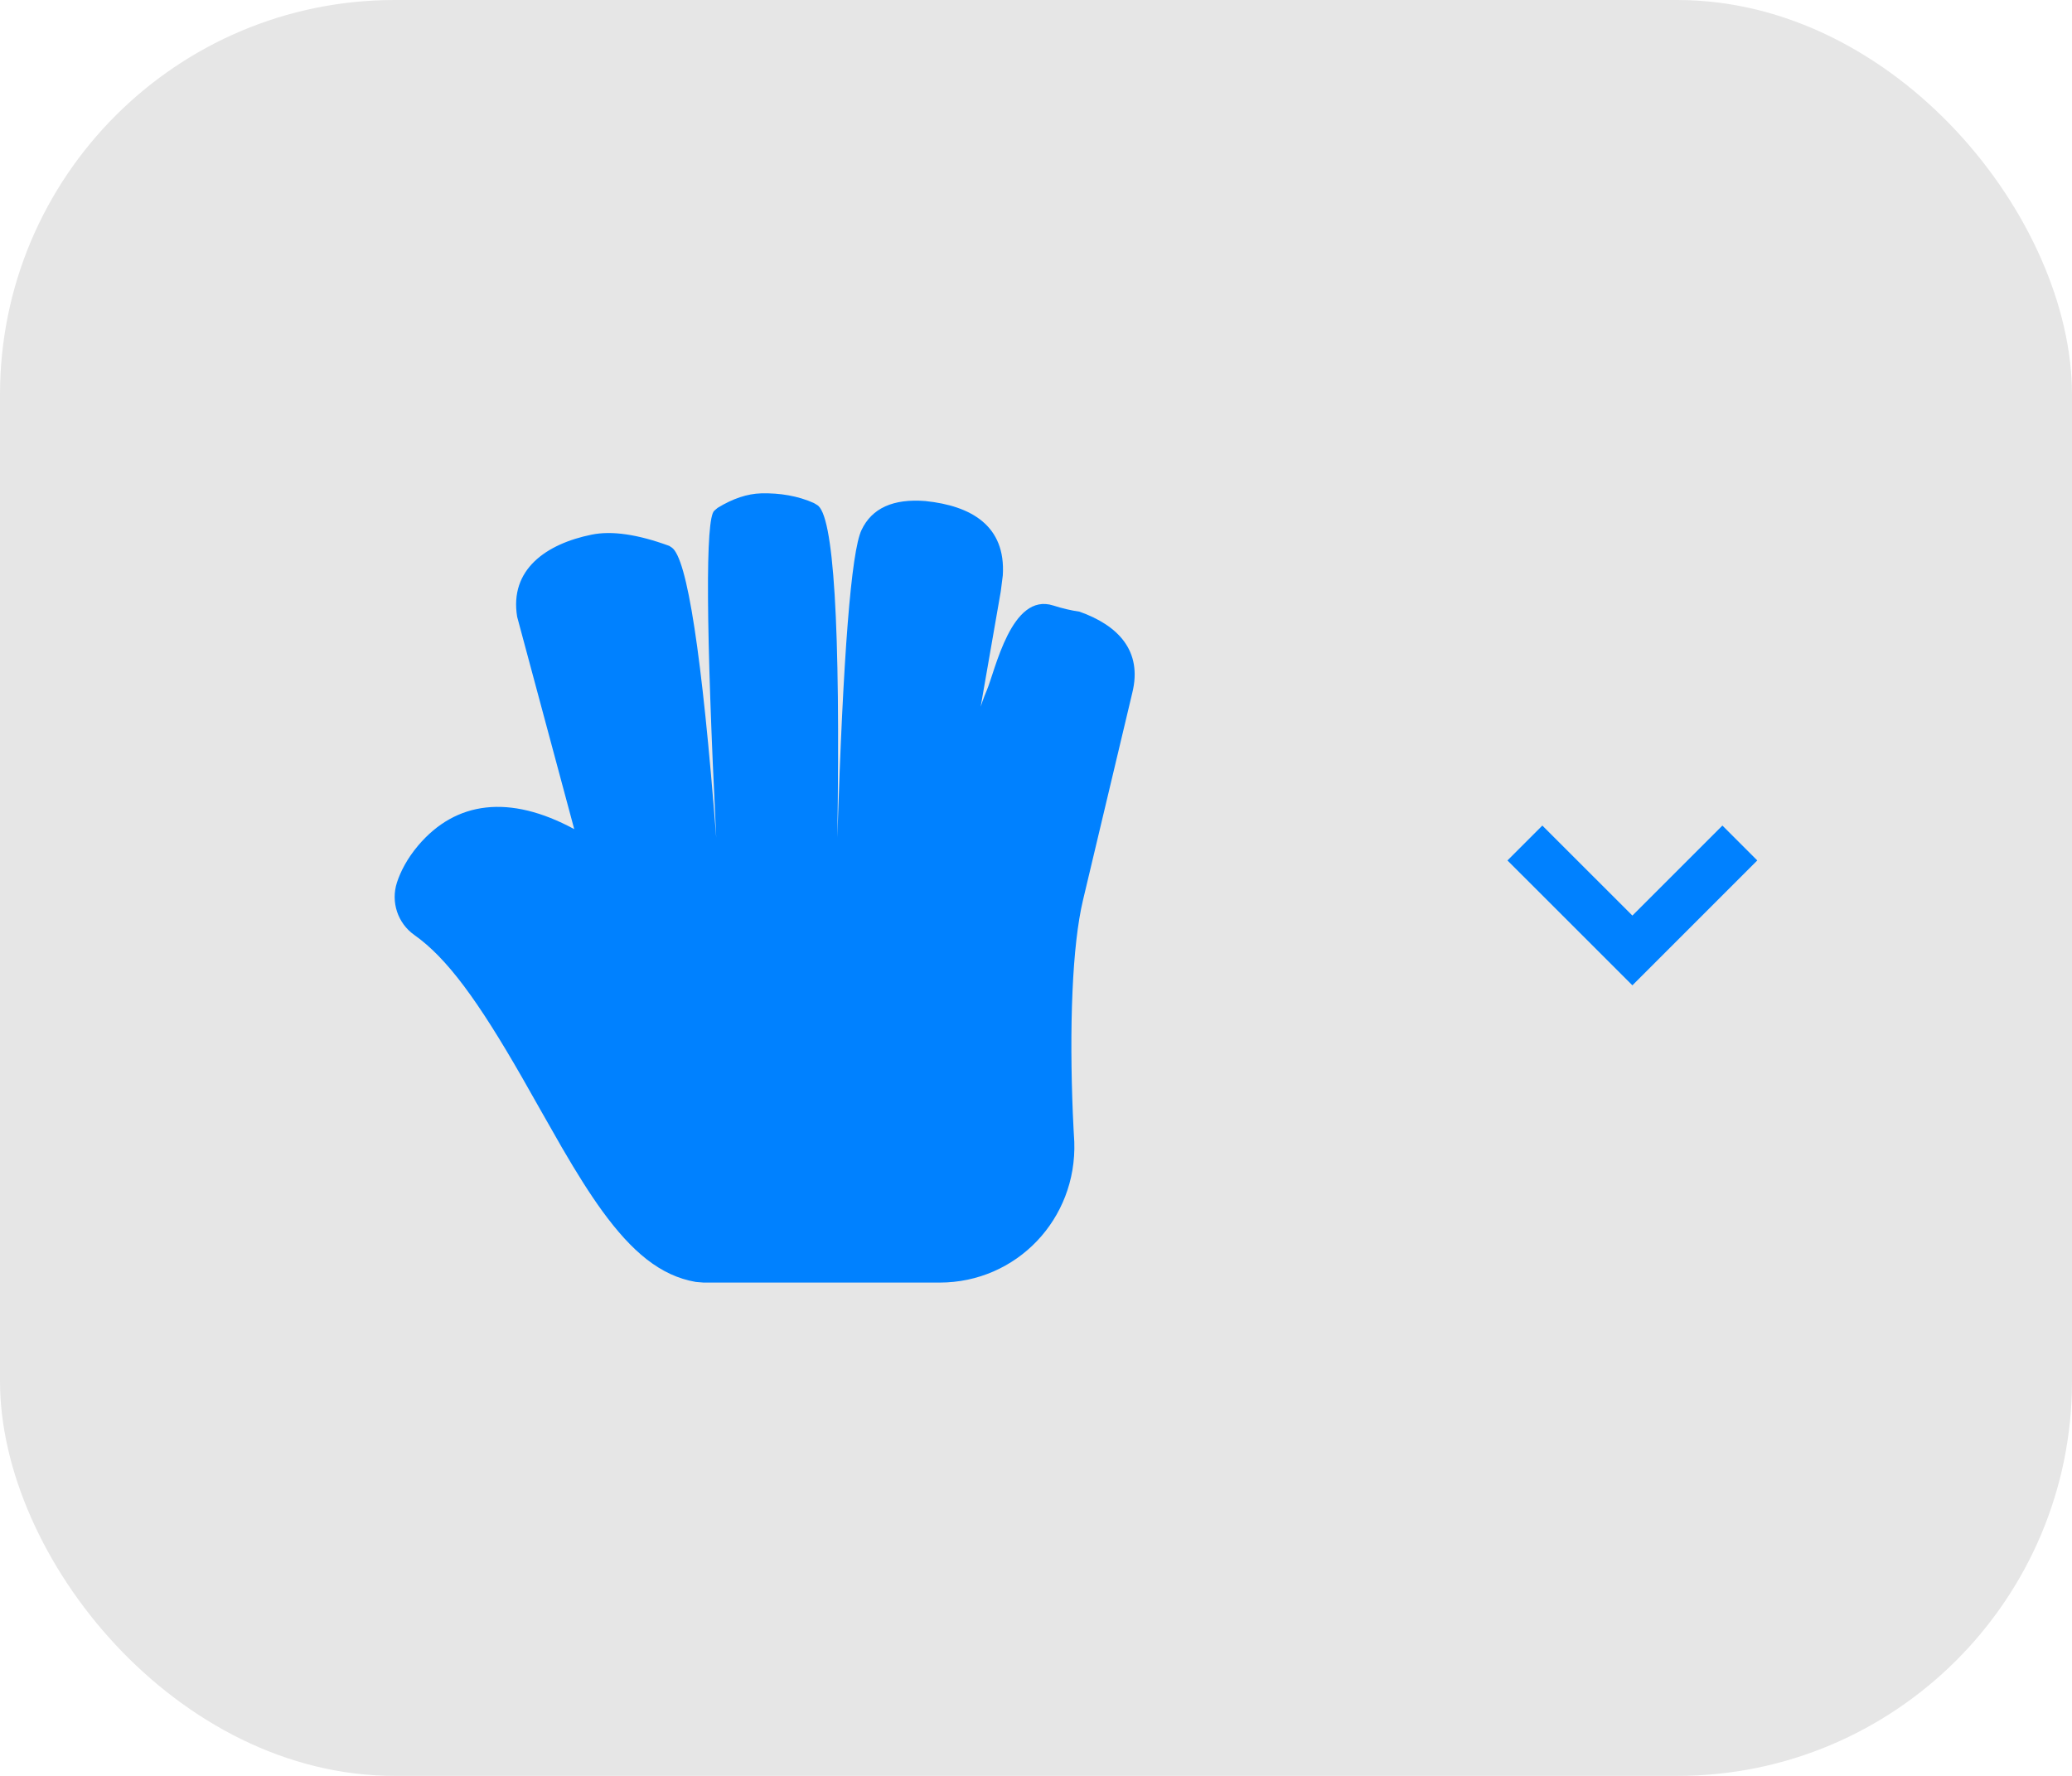 <?xml version="1.0" encoding="UTF-8"?>
<svg width="42px" height="36px" viewBox="0 0 42 36" version="1.1" xmlns="http://www.w3.org/2000/svg" xmlns:xlink="http://www.w3.org/1999/xlink">
    <!-- Generator: Sketch 56.2 (81672) - https://sketch.com -->
    <title>hand_press_light</title>
    <desc>Created with Sketch.</desc>
    <g id="page" stroke="none" stroke-width="1" fill="none" fill-rule="evenodd">
        <g id="按钮规范" transform="translate(-253, -244)">
            <g id="编组-18备份" transform="translate(253, 244)">
                <rect id="矩形备份-10" fill-opacity="0.1" fill="#000000" x="0" y="0" width="42" height="36" rx="8"></rect>
                <path d="M20.286,11.988 L19.5,16.5 C19.598,15.382 19.764,14.549 20,14 C20.175,13.592 20.5,12 21.351,12.275 C21.536,12.334 21.712,12.375 21.88,12.399 C22.656,12.673 23.165,13.188 22.951,14.048 L21.952,18.249 C21.844,18.705 21.773,19.34 21.74,20.099 C21.705,20.89 21.713,21.743 21.746,22.56 C21.757,22.82 21.768,23.013 21.776,23.146 C21.831,24.713 20.607,26 19.045,26 L14.261,26 L14.104,25.987 C13.383,25.863 12.805,25.369 12.208,24.549 C11.955,24.2 11.699,23.794 11.388,23.259 C11.223,22.975 10.657,21.972 10.589,21.853 C9.692,20.287 9.062,19.422 8.398,18.953 C8.061,18.715 7.919,18.284 8.046,17.891 C8.116,17.675 8.25,17.407 8.479,17.137 C9.239,16.242 10.325,16.096 11.64,16.808 L10.483,12.504 C10.324,11.543 11.074,11.024 11.994,10.838 C12.4,10.755 12.924,10.831 13.566,11.066 C13.582,11.076 13.599,11.087 13.615,11.098 C13.929,11.307 14.23,13.268 14.518,16.98 C14.309,12.719 14.296,10.51 14.479,10.353 C14.502,10.333 14.524,10.314 14.545,10.296 C14.853,10.107 15.148,10.009 15.429,10.001 C15.81,9.991 16.181,10.055 16.497,10.197 C16.515,10.209 16.536,10.222 16.56,10.235 C16.901,10.418 17.038,12.667 16.973,16.98 C17.09,13.268 17.254,11.19 17.463,10.745 C17.673,10.301 18.105,10.105 18.759,10.157 C18.759,10.157 18.758,10.157 18.758,10.157 C19.681,10.252 20.391,10.654 20.327,11.664 L20.286,11.988 Z" id="形状结合" fill="#0081FF" fill-rule="nonzero"></path>
                <polyline id="Rectangle-179备份-4" stroke="#0081FF" transform="translate(33.089, 18.178) scale(-1, 1) rotate(-90) translate(-33.089, -18.178) " points="34.178 20.357 32 18.178 34.178 16 34.178 16"></polyline>
            </g>
        </g>
    </g>
</svg>